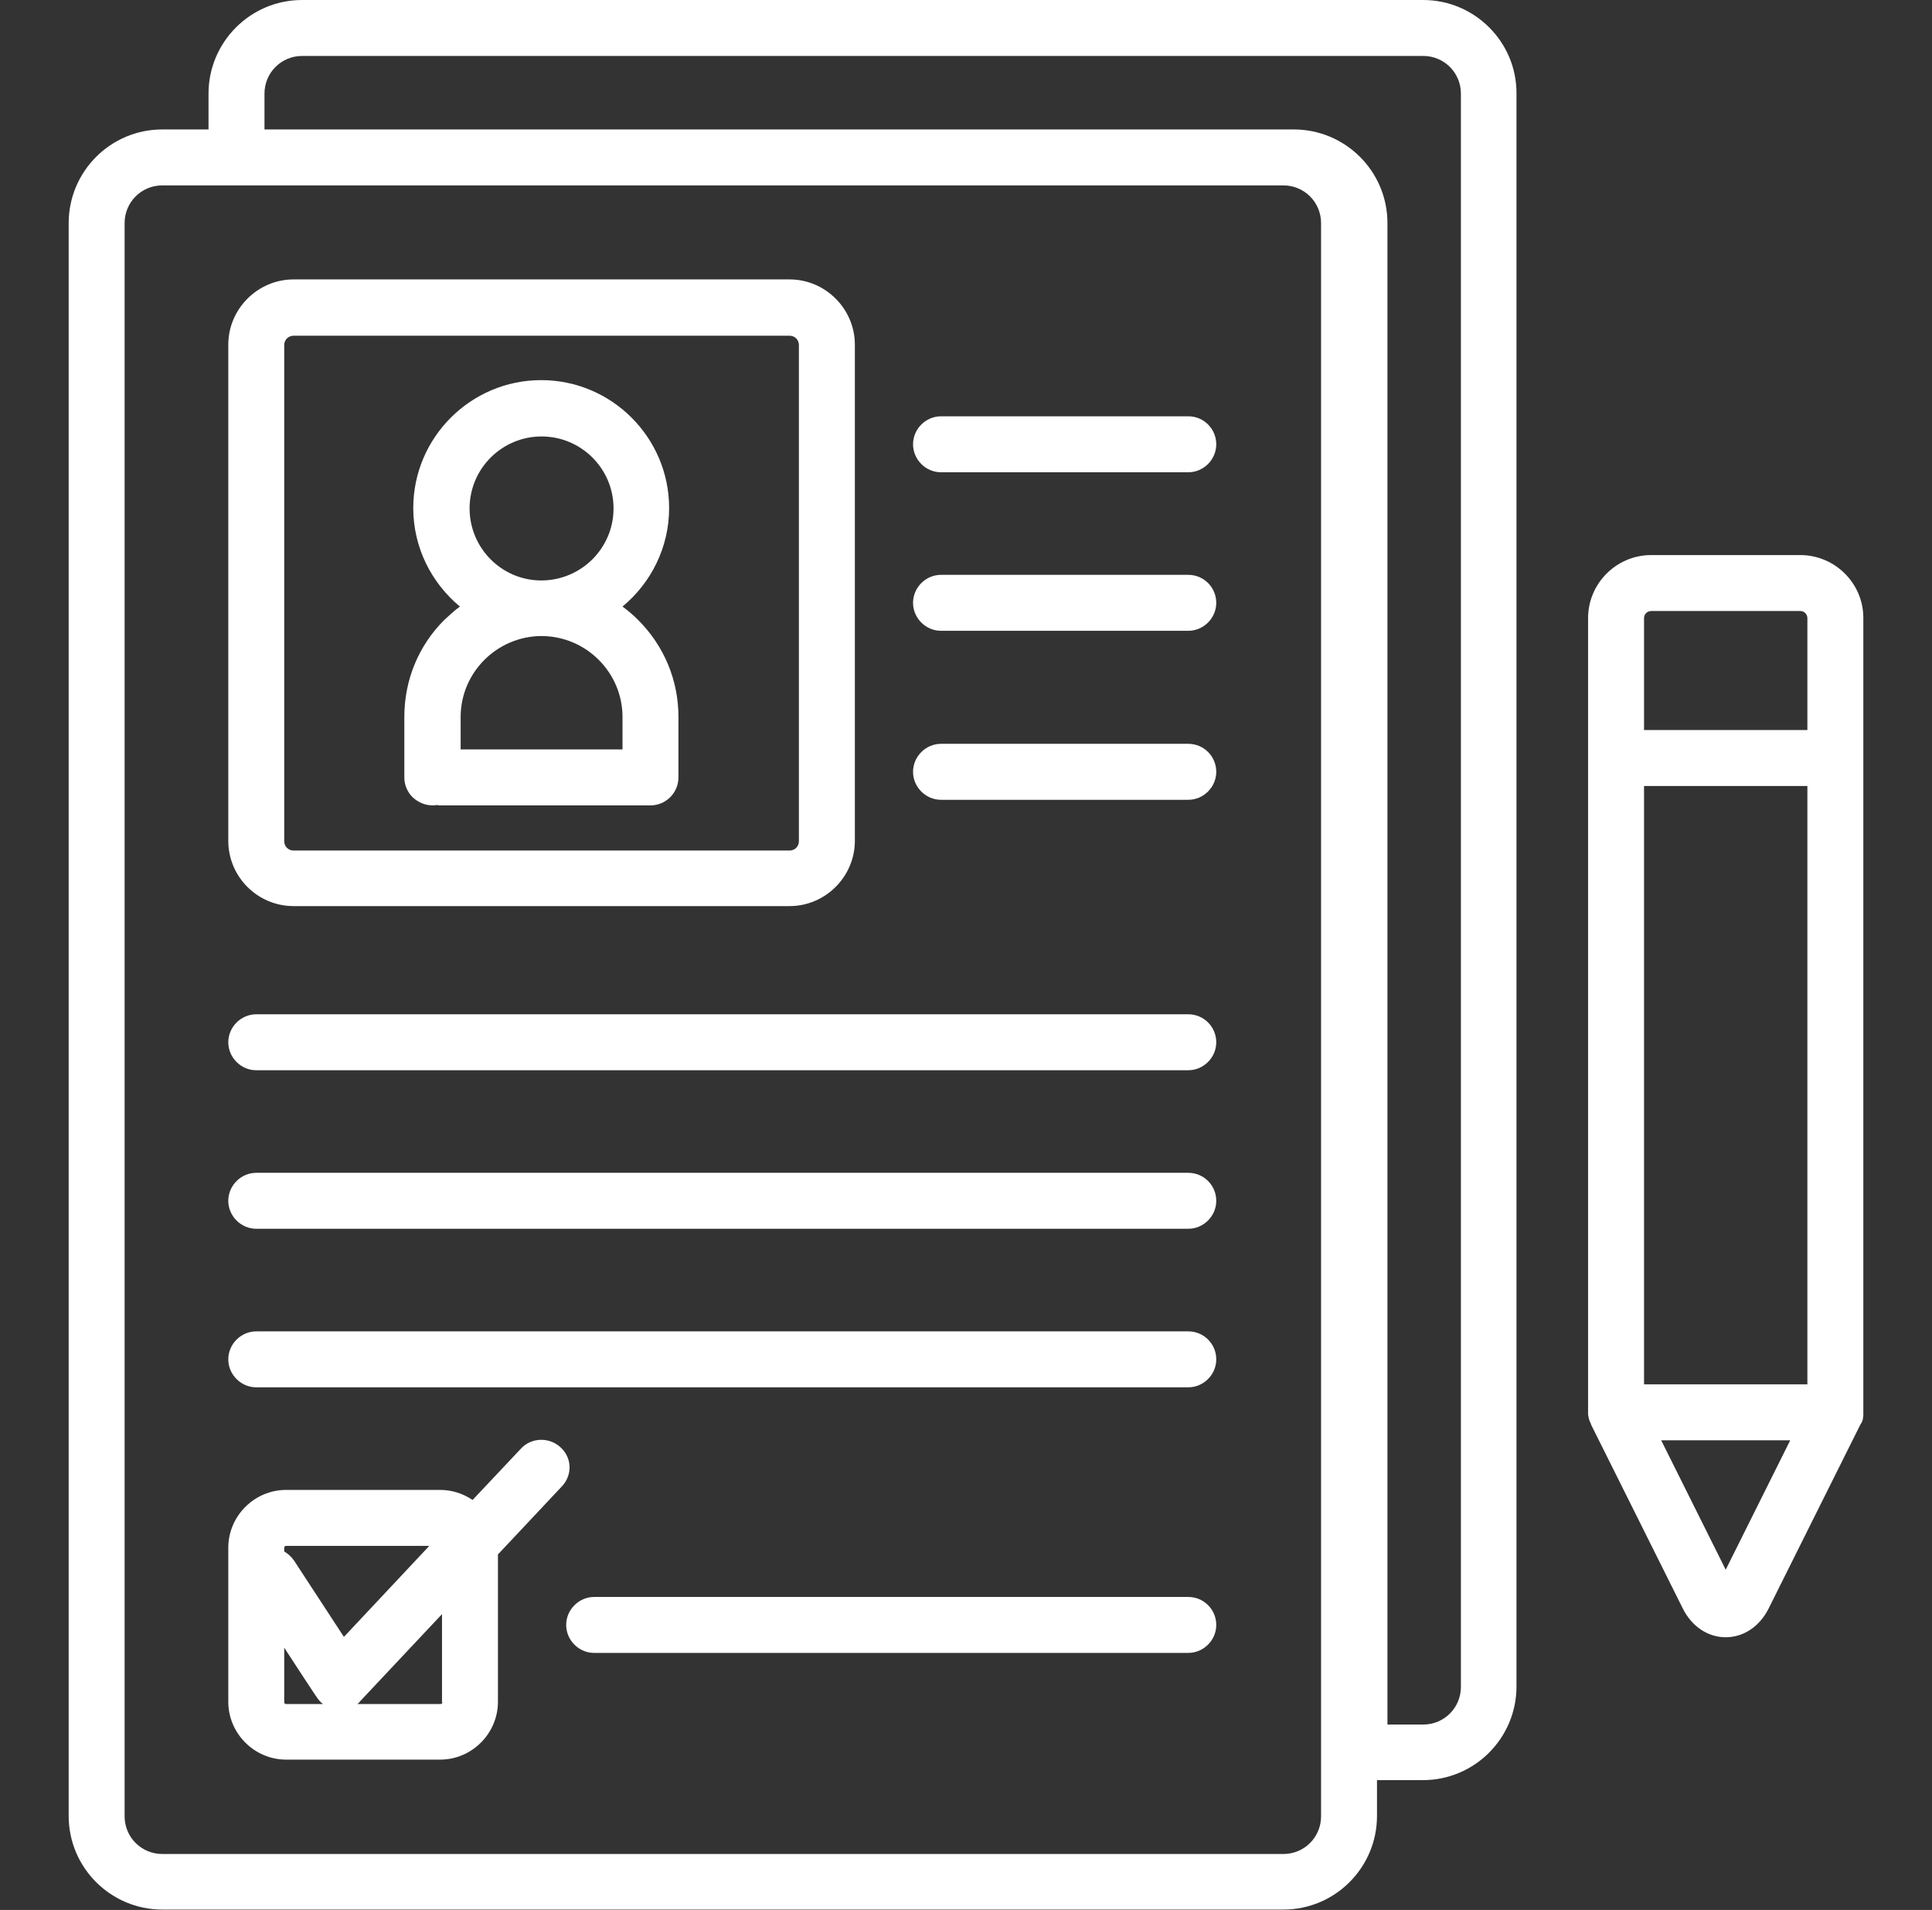 <svg width="86" height="85" viewBox="0 0 86 85" fill="none" xmlns="http://www.w3.org/2000/svg">
<rect x="0" y="0" width="86" height="85" fill="#333333" stroke="none"/>
<path d="M63.353 0H13.449C11.142 0 9.282 1.876 9.282 4.167V5.761H7.224C4.916 5.761 3.057 7.637 3.057 9.928V69.079V77.064V80.816C3.057 83.124 4.933 84.983 7.224 84.983H57.128C59.436 84.983 61.295 83.107 61.295 80.816V79.223H63.337C65.644 79.223 67.504 77.347 67.504 75.056V29.219V4.167C67.52 1.876 65.644 0 63.353 0ZM58.805 80.833C58.805 81.763 58.058 82.51 57.128 82.51H7.224C6.294 82.51 5.547 81.763 5.547 80.833V77.081V69.096V9.928C5.547 8.998 6.294 8.251 7.224 8.251H57.128C58.058 8.251 58.805 8.998 58.805 9.928V80.833ZM65.03 75.072C65.03 76.002 64.283 76.749 63.353 76.749H61.76V9.928C61.76 7.62 59.884 5.761 57.593 5.761C56.912 5.761 12.088 5.761 11.773 5.761V4.167C11.773 3.237 12.52 2.49 13.449 2.49H63.353C64.283 2.49 65.03 3.237 65.03 4.167V19.988V75.072ZM80.138 24.703H73.497C71.953 24.703 70.691 25.965 70.691 27.509V62.853C70.691 62.87 70.691 62.903 70.691 62.92C70.691 62.937 70.691 62.953 70.691 62.953C70.708 63.053 70.725 63.152 70.758 63.235C70.758 63.252 70.758 63.252 70.774 63.269C70.791 63.302 70.808 63.352 70.824 63.385V63.401L74.908 71.586C75.307 72.383 76.02 72.864 76.817 72.864C77.614 72.864 78.328 72.383 78.727 71.586L82.811 63.401C82.811 63.401 82.811 63.385 82.827 63.385C82.844 63.352 82.86 63.318 82.877 63.285C82.877 63.269 82.894 63.269 82.894 63.252C82.91 63.202 82.927 63.169 82.927 63.119C82.927 63.119 82.927 63.119 82.927 63.102C82.943 63.053 82.943 63.003 82.943 62.953C82.943 62.937 82.943 62.92 82.943 62.903C82.943 62.887 82.943 62.853 82.943 62.837C82.943 61.542 82.943 29.252 82.943 27.492C82.943 25.965 81.682 24.703 80.138 24.703ZM76.817 69.859L73.945 64.099H79.689L76.817 69.859ZM80.453 61.608H73.182V34.98H80.453V61.608ZM80.453 32.489H73.182V27.509C73.182 27.326 73.331 27.193 73.497 27.193H80.138C80.32 27.193 80.453 27.343 80.453 27.509V32.489Z" fill="white"/>
<path d="M24.954 64.414C24.456 63.949 23.659 63.966 23.194 64.464L21.036 66.755C20.621 66.473 20.123 66.307 19.592 66.307H12.735C11.324 66.307 10.162 67.469 10.162 68.88V75.736C10.162 77.147 11.324 78.31 12.735 78.31H19.592C21.003 78.31 22.165 77.147 22.165 75.736V69.179L25.004 66.157C25.485 65.659 25.469 64.879 24.954 64.414ZM12.735 75.836C12.685 75.836 12.652 75.803 12.652 75.753V73.329C14.229 75.736 14.146 75.653 14.379 75.836H12.735ZM13.084 69.444C12.968 69.278 12.818 69.145 12.652 69.046V68.88C12.652 68.83 12.685 68.797 12.735 68.797H19.11L15.309 72.848L13.084 69.444ZM19.691 75.753C19.691 75.803 19.658 75.836 19.608 75.836H15.906C15.956 75.803 16.006 75.753 16.039 75.703L19.675 71.835V75.753H19.691ZM52.895 71.071H26.448C25.768 71.071 25.203 71.636 25.203 72.316C25.203 72.997 25.768 73.561 26.448 73.561H52.895C53.575 73.561 54.14 72.997 54.14 72.316C54.14 71.636 53.592 71.071 52.895 71.071ZM13.067 40.325H35.148C36.741 40.325 38.053 39.014 38.053 37.42V15.34C38.053 13.746 36.741 12.435 35.148 12.435H13.067C11.474 12.435 10.162 13.746 10.162 15.34V37.42C10.162 39.03 11.474 40.325 13.067 40.325ZM12.652 15.356C12.652 15.124 12.835 14.941 13.067 14.941H35.148C35.38 14.941 35.562 15.124 35.562 15.356V37.437C35.562 37.669 35.38 37.852 35.148 37.852H13.067C12.835 37.852 12.652 37.669 12.652 37.437V15.356Z" fill="white"/>
<path d="M19.26 35.843C19.326 35.843 19.376 35.843 19.442 35.826C19.509 35.843 19.559 35.843 19.625 35.843H25.07H28.955C29.287 35.843 29.602 35.71 29.835 35.477C30.067 35.245 30.2 34.93 30.2 34.598V31.908C30.2 30.281 29.569 28.754 28.407 27.592C28.191 27.376 27.959 27.177 27.71 26.994C28.972 25.948 29.785 24.371 29.785 22.611C29.785 19.474 27.229 16.917 24.091 16.917C20.953 16.917 18.396 19.474 18.396 22.611C18.396 24.371 19.21 25.948 20.472 26.994C20.223 27.177 20.007 27.376 19.774 27.592C18.629 28.737 17.998 30.265 17.998 31.908V34.598C17.998 34.93 18.131 35.245 18.363 35.477C18.612 35.71 18.928 35.843 19.26 35.843ZM24.107 19.424C25.867 19.424 27.311 20.852 27.311 22.628C27.311 24.388 25.884 25.815 24.124 25.832C24.124 25.832 24.124 25.832 24.107 25.832C24.107 25.832 24.107 25.832 24.091 25.832C22.331 25.832 20.903 24.388 20.903 22.628C20.903 20.852 22.348 19.424 24.107 19.424ZM24.091 28.306C24.107 28.306 24.124 28.306 24.124 28.306C26.1 28.322 27.71 29.933 27.71 31.908V33.352H20.505V31.908C20.505 29.933 22.115 28.322 24.091 28.306ZM52.895 18.527H41.888C41.207 18.527 40.643 19.092 40.643 19.773C40.643 20.453 41.207 21.018 41.888 21.018H52.895C53.575 21.018 54.14 20.453 54.14 19.773C54.14 19.092 53.592 18.527 52.895 18.527ZM52.895 25.583H41.888C41.207 25.583 40.643 26.148 40.643 26.828C40.643 27.509 41.207 28.073 41.888 28.073H52.895C53.575 28.073 54.14 27.509 54.14 26.828C54.14 26.148 53.592 25.583 52.895 25.583ZM52.895 33.103H41.888C41.207 33.103 40.643 33.668 40.643 34.349C40.643 35.029 41.207 35.594 41.888 35.594H52.895C53.575 35.594 54.14 35.029 54.14 34.349C54.14 33.668 53.592 33.103 52.895 33.103ZM52.895 45.14H11.407C10.727 45.14 10.162 45.704 10.162 46.385C10.162 47.065 10.727 47.63 11.407 47.63H52.895C53.575 47.63 54.14 47.065 54.14 46.385C54.14 45.704 53.592 45.14 52.895 45.14ZM52.895 52.195H11.407C10.727 52.195 10.162 52.76 10.162 53.44C10.162 54.121 10.727 54.685 11.407 54.685H52.895C53.575 54.685 54.14 54.121 54.14 53.44C54.14 52.76 53.592 52.195 52.895 52.195ZM52.895 59.251H11.407C10.727 59.251 10.162 59.815 10.162 60.496C10.162 61.177 10.727 61.741 11.407 61.741H52.895C53.575 61.741 54.14 61.177 54.14 60.496C54.14 59.815 53.592 59.251 52.895 59.251Z" fill="white"/>
</svg>
